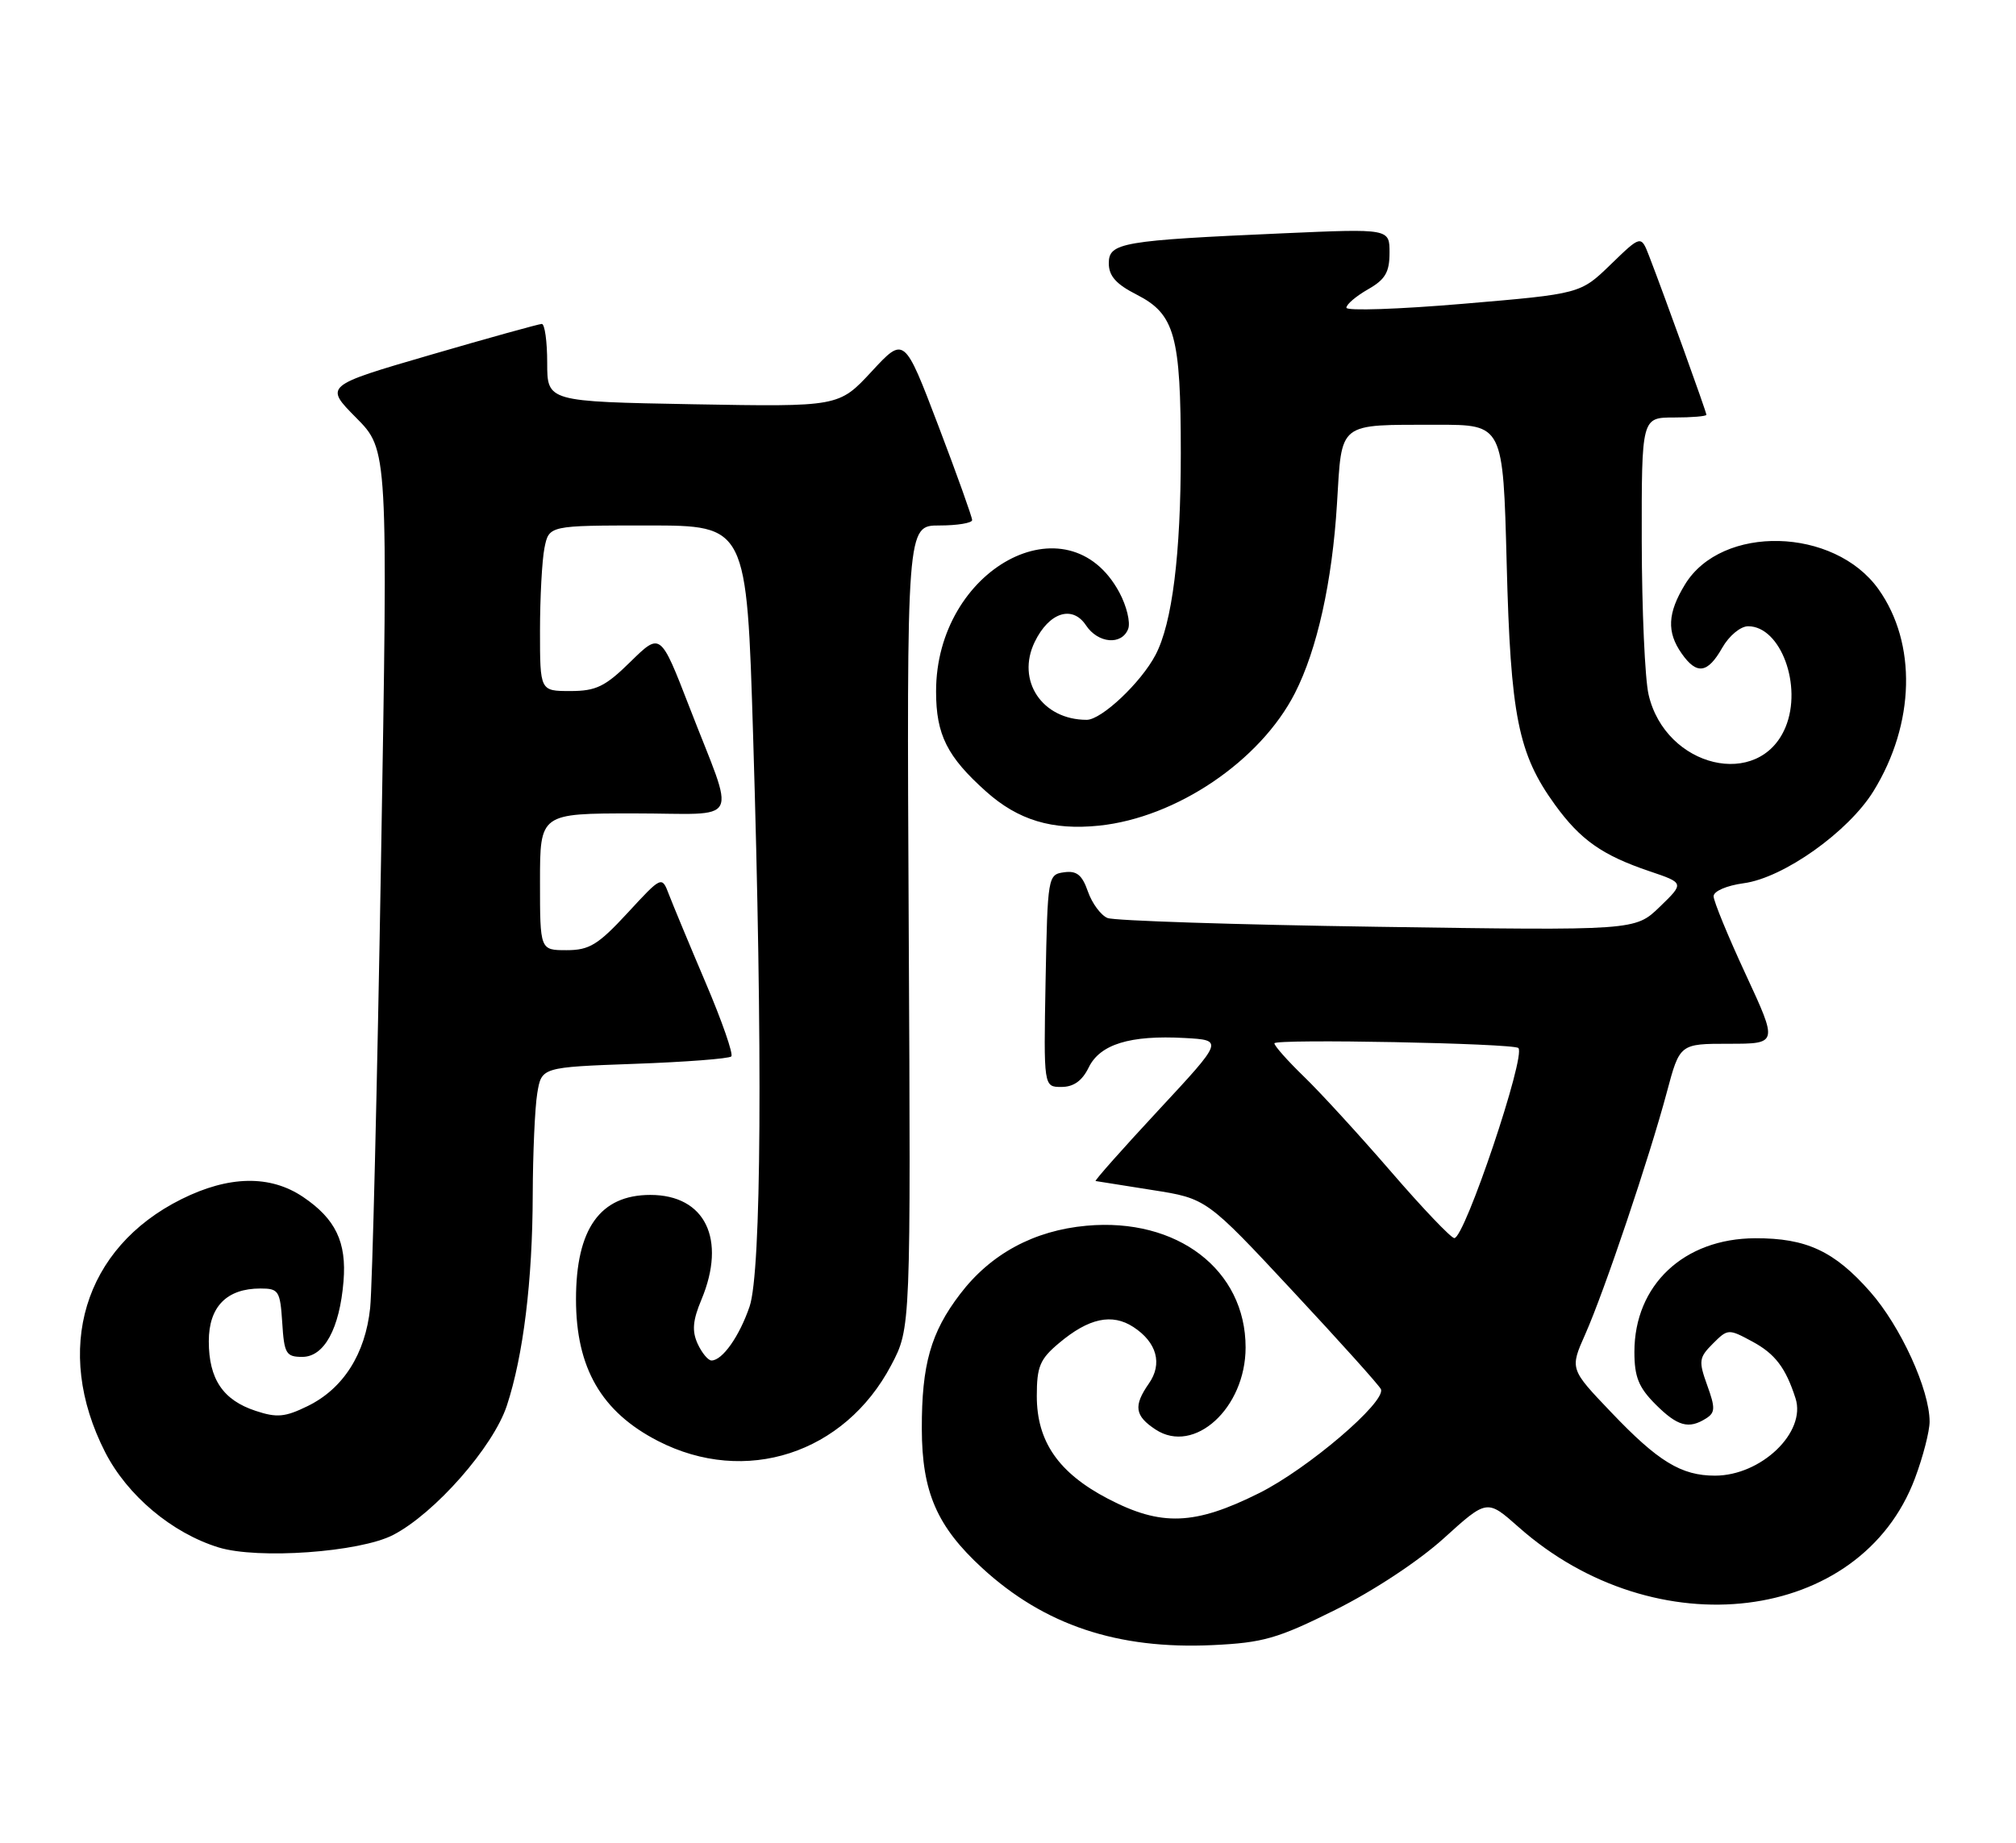 <?xml version="1.0" encoding="UTF-8" standalone="no"?>
<!DOCTYPE svg PUBLIC "-//W3C//DTD SVG 1.1//EN" "http://www.w3.org/Graphics/SVG/1.1/DTD/svg11.dtd" >
<svg xmlns="http://www.w3.org/2000/svg" xmlns:xlink="http://www.w3.org/1999/xlink" version="1.1" viewBox="0 0 280 256">
 <g >
 <path fill="currentColor"
d=" M 185.43 223.66 C 190.74 221.02 197.00 216.89 200.52 213.71 C 206.53 208.26 206.53 208.26 210.90 212.13 C 229.95 229.04 258.42 225.54 265.97 205.36 C 267.09 202.37 268.00 198.83 268.00 197.50 C 268.00 193.06 263.98 184.26 259.76 179.47 C 254.79 173.81 250.88 171.99 243.78 172.02 C 233.87 172.05 227.00 178.52 227.00 187.81 C 227.00 191.28 227.59 192.74 229.92 195.08 C 232.99 198.15 234.54 198.58 236.97 197.04 C 238.23 196.24 238.25 195.58 237.11 192.44 C 235.90 189.07 235.96 188.60 237.90 186.66 C 239.97 184.59 240.07 184.58 243.38 186.37 C 246.54 188.07 248.02 190.02 249.38 194.26 C 250.89 198.97 244.62 204.99 238.20 205.00 C 233.51 205.00 230.30 203.05 223.77 196.19 C 218.03 190.18 218.03 190.18 220.18 185.34 C 222.83 179.37 229.07 160.84 231.50 151.75 C 233.30 145.00 233.30 145.00 240.12 145.00 C 246.93 145.00 246.93 145.00 242.47 135.38 C 240.01 130.08 238.00 125.19 238.00 124.51 C 238.00 123.80 239.82 123.02 242.18 122.70 C 247.71 121.96 256.72 115.56 260.21 109.90 C 265.98 100.54 266.25 89.37 260.90 81.85 C 254.75 73.23 239.12 72.84 234.03 81.19 C 231.60 85.17 231.47 87.80 233.56 90.78 C 235.66 93.78 237.17 93.57 239.20 89.99 C 240.15 88.32 241.74 87.00 242.80 87.00 C 247.31 87.00 250.37 95.27 247.99 101.02 C 244.37 109.76 231.32 106.66 228.97 96.50 C 228.46 94.30 228.04 84.74 228.02 75.25 C 228.00 58.00 228.00 58.00 232.50 58.00 C 234.97 58.00 237.00 57.83 237.00 57.62 C 237.00 57.23 231.12 40.93 229.05 35.58 C 227.92 32.66 227.92 32.66 223.71 36.74 C 219.50 40.82 219.50 40.82 203.25 42.20 C 194.31 42.96 187.00 43.21 187.00 42.75 C 187.00 42.28 188.35 41.14 189.99 40.20 C 192.39 38.84 192.99 37.82 192.99 35.13 C 193.00 31.76 193.00 31.76 178.25 32.41 C 155.81 33.40 154.00 33.71 154.00 36.57 C 154.00 38.34 155.01 39.48 157.89 40.94 C 163.17 43.64 164.00 46.62 164.00 62.97 C 164.00 77.03 162.81 86.57 160.49 90.98 C 158.48 94.82 152.99 100.00 150.93 100.00 C 144.74 100.00 141.11 94.55 143.71 89.18 C 145.70 85.07 148.94 84.02 150.83 86.87 C 152.50 89.39 155.80 89.68 156.69 87.37 C 157.03 86.47 156.48 84.19 155.46 82.29 C 148.33 69.06 129.99 78.99 130.01 96.07 C 130.01 102.07 131.55 105.13 136.97 109.97 C 141.41 113.94 146.15 115.37 152.65 114.70 C 163.39 113.59 175.05 105.70 179.85 96.29 C 182.94 90.24 185.03 80.80 185.69 70.01 C 186.40 58.46 185.67 59.03 199.63 59.01 C 208.76 59.00 208.76 59.00 209.26 78.25 C 209.80 99.48 210.85 104.73 215.97 111.80 C 219.51 116.68 222.53 118.81 229.09 121.03 C 233.94 122.67 233.94 122.67 230.52 125.98 C 227.11 129.28 227.11 129.28 191.31 128.75 C 171.61 128.46 154.74 127.91 153.82 127.53 C 152.90 127.15 151.67 125.49 151.10 123.85 C 150.29 121.53 149.54 120.93 147.78 121.18 C 145.54 121.49 145.50 121.76 145.22 136.25 C 144.95 151.00 144.95 151.00 147.42 151.00 C 149.11 151.00 150.30 150.15 151.20 148.31 C 152.77 145.07 156.94 143.78 164.54 144.20 C 169.94 144.50 169.94 144.50 160.88 154.25 C 155.90 159.61 151.98 164.03 152.17 164.07 C 152.35 164.10 155.89 164.66 160.04 165.32 C 167.57 166.50 167.57 166.50 179.54 179.35 C 186.12 186.41 191.64 192.55 191.80 193.00 C 192.47 194.80 181.66 204.03 174.91 207.41 C 165.93 211.90 161.29 212.08 153.87 208.20 C 147.02 204.62 144.00 200.26 144.00 193.94 C 144.00 189.85 144.43 188.81 147.08 186.59 C 151.21 183.11 154.45 182.41 157.43 184.36 C 160.68 186.49 161.49 189.47 159.56 192.21 C 157.40 195.31 157.60 196.69 160.51 198.60 C 165.87 202.11 172.99 195.62 173.00 187.20 C 173.01 176.41 163.51 169.13 150.90 170.28 C 143.61 170.94 137.59 174.19 133.34 179.78 C 129.27 185.11 128.01 189.57 128.03 198.50 C 128.05 207.27 130.12 212.05 136.42 217.84 C 145.05 225.76 155.22 229.16 168.43 228.54 C 175.43 228.21 177.43 227.64 185.43 223.66 Z  M 54.60 213.24 C 60.40 210.23 68.51 201.01 70.40 195.26 C 72.68 188.32 73.96 177.94 73.99 166.00 C 74.01 160.22 74.29 153.87 74.62 151.88 C 75.22 148.26 75.22 148.26 88.11 147.79 C 95.20 147.54 101.26 147.07 101.57 146.76 C 101.88 146.46 100.28 141.85 98.01 136.53 C 95.75 131.22 93.46 125.70 92.91 124.27 C 91.92 121.67 91.92 121.67 87.15 126.84 C 83.06 131.26 81.85 132.00 78.69 132.00 C 75.00 132.00 75.00 132.00 75.00 122.50 C 75.00 113.00 75.00 113.00 88.07 113.00 C 103.23 113.00 102.22 114.96 95.73 98.17 C 91.73 87.85 91.73 87.85 87.58 91.92 C 84.05 95.39 82.79 96.00 79.21 96.00 C 75.00 96.00 75.00 96.00 75.00 87.62 C 75.00 83.02 75.28 77.84 75.62 76.12 C 76.25 73.00 76.25 73.00 89.98 73.00 C 103.71 73.00 103.71 73.00 104.60 102.25 C 105.94 145.92 105.75 176.66 104.11 181.50 C 102.70 185.64 100.33 189.00 98.82 189.00 C 98.35 189.00 97.48 187.95 96.89 186.67 C 96.09 184.90 96.21 183.43 97.42 180.55 C 100.93 172.14 97.94 166.00 90.33 166.00 C 83.35 166.00 80.00 170.70 80.00 180.50 C 80.00 190.04 83.53 196.14 91.38 200.18 C 103.52 206.42 117.30 201.95 123.78 189.65 C 126.50 184.50 126.50 184.50 126.21 128.75 C 125.93 73.00 125.93 73.00 130.46 73.00 C 132.96 73.00 135.01 72.66 135.02 72.25 C 135.02 71.84 132.91 65.92 130.31 59.10 C 125.59 46.71 125.59 46.71 121.05 51.62 C 116.50 56.52 116.50 56.52 96.25 56.16 C 76.00 55.79 76.00 55.79 76.00 50.40 C 76.00 47.43 75.66 45.00 75.25 45.00 C 74.84 45.01 67.88 46.94 59.78 49.30 C 45.06 53.59 45.06 53.59 49.47 58.04 C 53.89 62.50 53.89 62.50 52.92 119.50 C 52.39 150.85 51.71 178.84 51.41 181.70 C 50.74 188.09 47.68 192.91 42.74 195.33 C 39.60 196.87 38.46 196.98 35.51 196.00 C 30.97 194.51 29.00 191.58 29.00 186.33 C 29.00 181.54 31.48 179.00 36.17 179.00 C 38.71 179.00 38.91 179.32 39.20 183.75 C 39.47 188.06 39.73 188.50 41.99 188.50 C 45.03 188.50 47.17 184.57 47.71 178.01 C 48.16 172.56 46.61 169.33 42.09 166.28 C 37.52 163.20 31.78 163.31 25.20 166.59 C 11.62 173.35 7.35 187.51 14.60 201.73 C 17.68 207.76 23.88 212.97 30.36 214.97 C 35.82 216.65 49.96 215.64 54.60 213.24 Z  M 193.18 162.75 C 188.78 157.66 183.34 151.72 181.09 149.55 C 178.84 147.37 177.00 145.30 177.00 144.94 C 177.00 144.29 210.14 144.93 210.88 145.59 C 211.99 146.58 203.44 172.00 201.99 172.00 C 201.54 172.00 197.57 167.84 193.18 162.75 Z "/>
</g>
</svg>